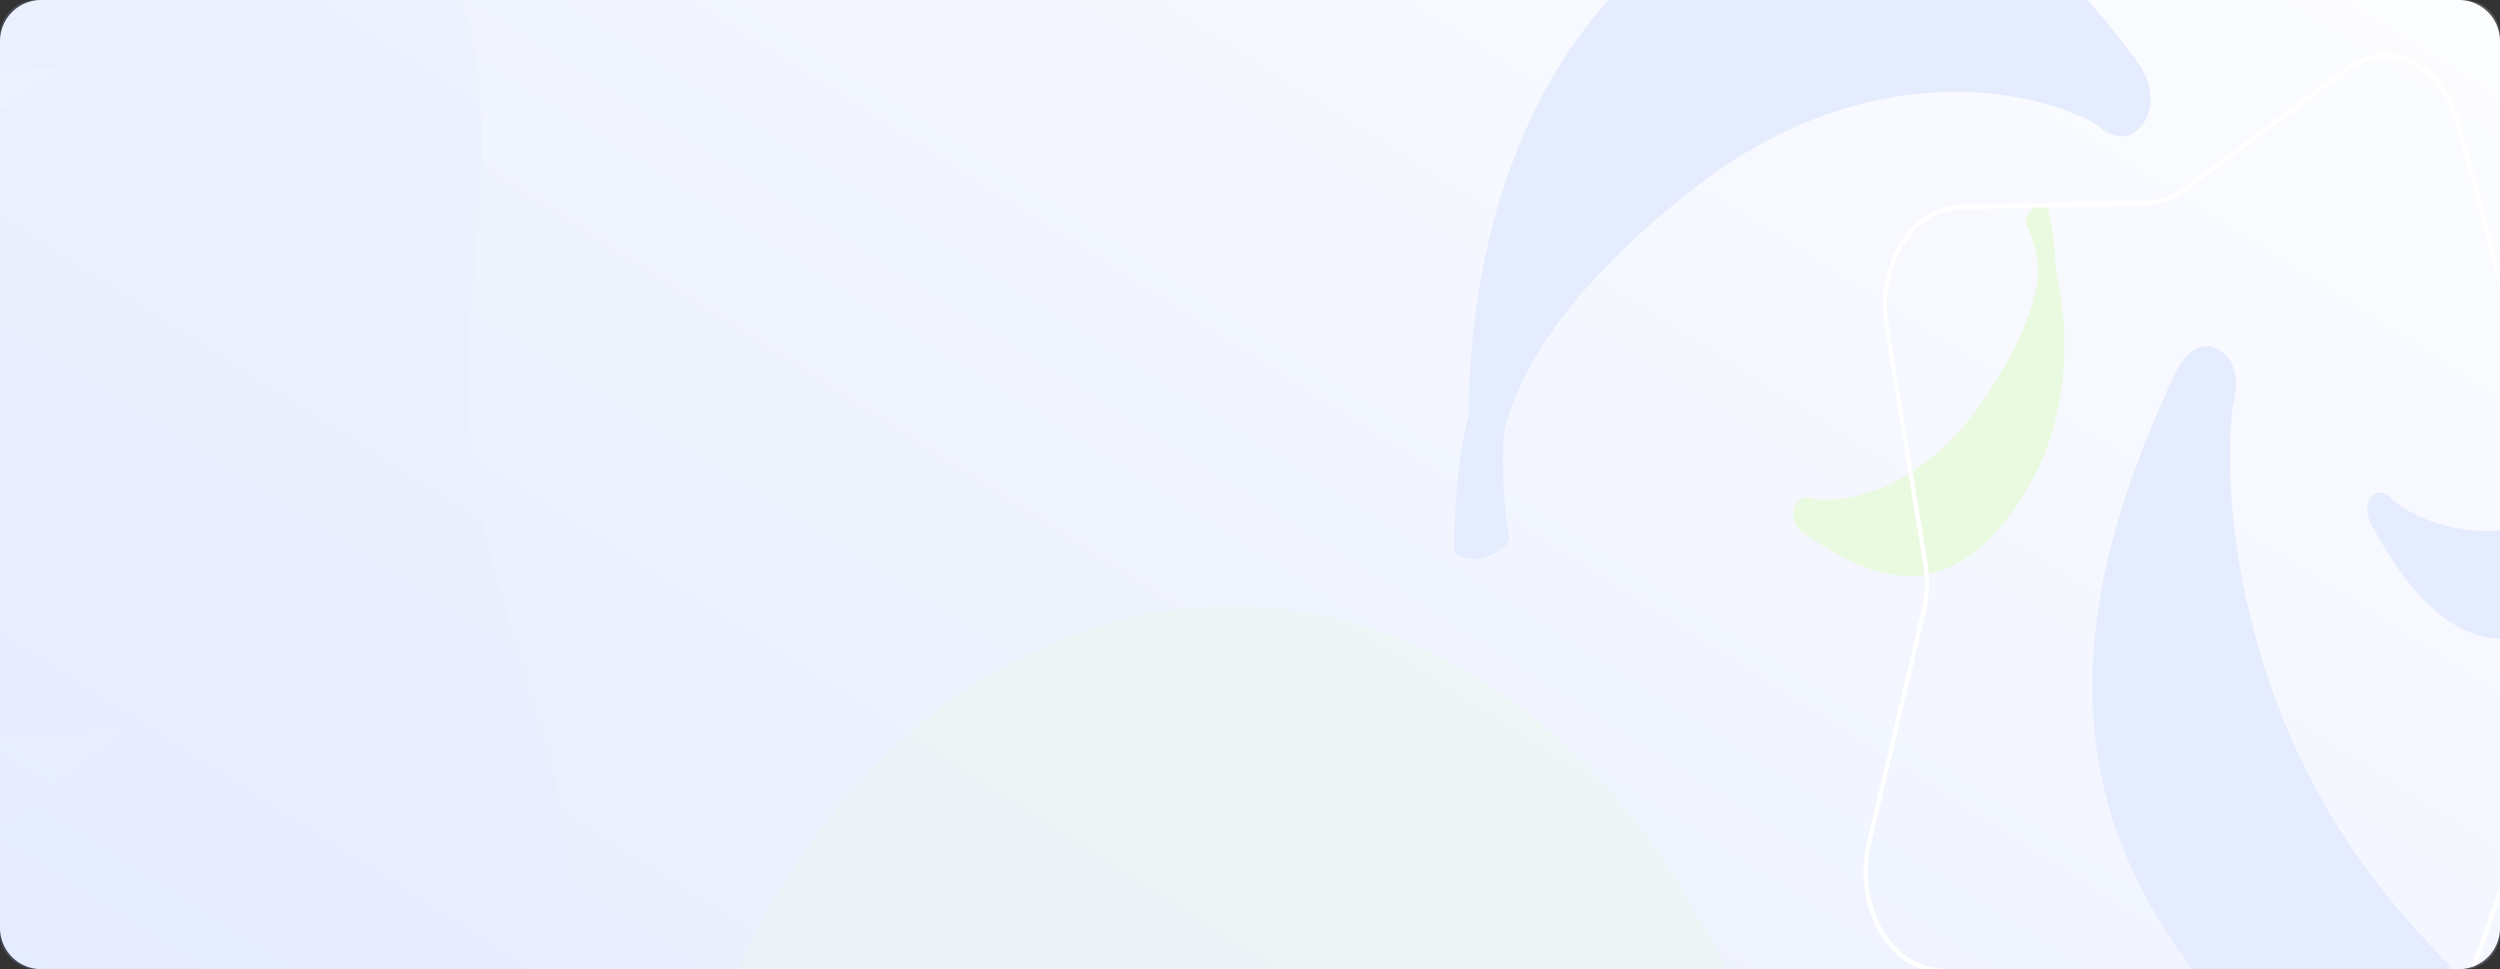 <svg id="Group_1112306" data-name="Group 1112306" xmlns="http://www.w3.org/2000/svg" xmlns:xlink="http://www.w3.org/1999/xlink" width="715" height="277.176" viewBox="0 0 715 277.176">
  <rect x="0" y="0" width="715" height="277.176" fill="#333333" stroke="none"/>
  <defs>
    <linearGradient id="linear-gradient" x1="0.069" y1="0.135" x2="0.983" y2="0.909" gradientUnits="objectBoundingBox">
      <stop offset="0" stop-color="#166340"/>
      <stop offset="1" stop-color="#98e465"/>
    </linearGradient>
    <clipPath id="clip-path">
      <path id="Path_882370" data-name="Path 882370" d="M10.292,0H704.708A10.34,10.34,0,0,1,715,10.387v256.4a10.34,10.34,0,0,1-10.292,10.387H10.292A10.34,10.34,0,0,1,0,266.788V10.387A10.34,10.34,0,0,1,10.292,0Z" fill="url(#linear-gradient)"/>
    </clipPath>
    <linearGradient id="linear-gradient-2" x1="0.961" y1="0.073" x2="0.02" y2="0.815" gradientUnits="objectBoundingBox">
      <stop offset="0" stop-color="#f1f4fe"/>
      <stop offset="1" stop-color="#7d9ffb"/>
    </linearGradient>
    <clipPath id="clip-path-2">
      <path id="Path_909332" data-name="Path 909332" d="M0,0,103.756-10.892,94.308,69.065-9.448,79.957Z" fill="#7d9ffb"/>
    </clipPath>
    <clipPath id="clip-path-3">
      <path id="Path_909333" data-name="Path 909333" d="M.09.131l190.781,6.62,5.743,211.562L5.833,211.693Z" fill="#7d9ffb"/>
    </clipPath>
    <clipPath id="clip-path-4">
      <path id="Path_909335" data-name="Path 909335" d="M0,0,110.15-2.175,108.255,72.3-1.895,74.475Z" fill="#98e465"/>
    </clipPath>
    <clipPath id="clip-path-5">
      <path id="Path_909336" data-name="Path 909336" d="M0,0,186.579-4.747,172.4,713.128l-186.579,4.747Z" fill="#7d9ffb"/>
    </clipPath>
    <clipPath id="clip-path-6">
      <path id="Path_909334" data-name="Path 909334" d="M0,0,237.02-19.01l-16.49,171.452-237.02,19.01Z" fill="#7d9ffb"/>
    </clipPath>
  </defs>
  <path id="Path_908996" data-name="Path 908996" d="M11.532,0H703.468A11.8,11.8,0,0,1,715,12.05V265.126a11.8,11.8,0,0,1-11.532,12.049H11.532A11.8,11.8,0,0,1,0,265.126V12.05A11.8,11.8,0,0,1,11.532,0Z" transform="translate(0 0)" fill="#fff"/>
  <g id="Mask_Group_1101787" data-name="Mask Group 1101787" transform="translate(0 0)" opacity="0.2" clip-path="url(#clip-path)">
    <path id="Path_882371" data-name="Path 882371" d="M10.956,0H750.173c6.051,0,10.956,6.318,10.956,14.112V362.458c0,7.794-4.905,14.112-10.956,14.112H10.956C4.905,376.57,0,370.252,0,362.458V14.112C0,6.318,4.905,0,10.956,0Z" transform="translate(-23.065 -19.853)" fill="url(#linear-gradient-2)"/>
    <path id="Path_882376" data-name="Path 882376" d="M3535.237,1056.217a.047.047,0,0,0,.006.012l.029-.027c-.007-.014-.012-.028-.018-.041a.048.048,0,0,0-.018.056" transform="translate(-3129.368 -746.678)" fill="#040504"/>
    <path id="Path_882377" data-name="Path 882377" d="M3473.981,999.184a.09.09,0,0,0-.035-.1c-.032-.017-.068,0-.081.045s-.05.053-.088.061a2.61,2.61,0,0,0-.259.034l.034.163c.087-.03.208-.016.294-.05a.221.221,0,0,0,.135-.148" transform="translate(-3071.6 -694.294)" fill="#040504"/>
    <path id="Path_882378" data-name="Path 882378" d="M3472.76,1000.947c.009.044.044.071.079.06l-.032-.163a.089.089,0,0,0-.046.1" transform="translate(-3070.889 -695.918)" fill="#040504"/>
    <path id="Path_882379" data-name="Path 882379" d="M3536.094,1057.1h0Z" transform="translate(-3130.173 -747.538)" fill="#040504"/>
    <path id="Path_882380" data-name="Path 882380" d="M3232.078,901.026c-.008-.02-.015-.04-.025-.059l-.129.11c.005.015.012.028.018.042l.067-.048.069-.045" transform="translate(-2845.459 -604.272)" fill="#040504"/>
    <path id="Path_882381" data-name="Path 882381" d="M3231.754,900.865c0,.007,0,.014.006.021l0,.006.126-.111,0-.005-.066.043-.065.046" transform="translate(-2845.301 -604.097)" fill="#040504"/>
    <path id="Path_882382" data-name="Path 882382" d="M3279.074,1007.268c.056-.012.113-.024.17-.034,0-.005,0-.01,0-.015a.108.108,0,0,0-.034-.02.114.114,0,0,0-.137.069" transform="translate(-2889.595 -701.744)" fill="#040504"/>
    <path id="Path_909331" data-name="Path 909331" d="M166.751-12.008c92.187-6.514,161.638,81.23,155.123,195.983S235.347,397.035,143.161,403.549-18.477,322.319-11.963,207.566,74.565-5.493,166.751-12.008Z" transform="matrix(0.966, -0.259, 0.259, 0.966, 151.685, 235.332)" fill="#98e465" opacity="0.27" style="mix-blend-mode: multiply;isolation: isolate"/>
    <g id="Group_1111888" data-name="Group 1111888" transform="translate(671.769 155.616) rotate(-59)">
      <g id="Group_1111887" data-name="Group 1111887" transform="translate(0 0)" clip-path="url(#clip-path-2)">
        <path id="Path_907659" data-name="Path 907659" d="M94.545,56.9l.007,0a5.487,5.487,0,0,0-2.547-2.181A1.336,1.336,0,0,0,91,54.76a1.629,1.629,0,0,0-.333.188,53.758,53.758,0,0,1-9.924,5.231c-.805.32-1.565.589-2.246.791-5.211.826-16.516,1.212-35.917-10.354C19.689,36.969,15.47,15.031,17.214,4.038c.673-1.45.873-4.166-1.313-5.115-2.833-1.229-5.72.617-7.319,2.9-.028.015-.056.029-.083.045C-7.18,28.136-12.235,51.3,15.8,67.017c25,14.019,53.324,3.205,62.745-.976,1.013-.134,6.747-1.026,15.891-5.008a1.438,1.438,0,0,0,.851-.941,4.5,4.5,0,0,0-.741-3.19" transform="translate(0.069 0.015)" fill="#7d9ffb"/>
      </g>
    </g>
    <g id="Group_1111890" data-name="Group 1111890" transform="translate(607.326 95.018) rotate(7)">
      <g id="Group_1111889" data-name="Group 1111889" transform="translate(0 0)" clip-path="url(#clip-path-3)">
        <path id="Path_907660" data-name="Path 907660" d="M193.576,185.668l.013-.009a18.831,18.831,0,0,0-5.4-6.741,1.84,1.84,0,0,0-1.872-.234,1.939,1.939,0,0,0-.568.39c-3.4,3.334-10.85,8.081-17.022,10.623a29.868,29.868,0,0,1-3.967,1.349c-9.5.418-30.522-2.455-70.176-40.242C47.8,106.221,33.489,45.819,33.533,16.887c.834-3.663.413-10.89-3.953-14.2-5.656-4.282-10.512-.321-12.832,5.27-.047.031-.1.058-.143.091C-5.017,73.2-7.687,133.683,49.325,185.611c50.849,46.314,100.627,27.054,117.015,19.077,1.855-.01,12.313-.422,28.241-7.959A2.539,2.539,0,0,0,195.9,194.5a19.368,19.368,0,0,0-2.319-8.827" transform="translate(0.054 0.113)" fill="#7d9ffb"/>
      </g>
    </g>
    <g id="Group_1111892" data-name="Group 1111892" transform="translate(511.862 161.07) rotate(-85)">
      <g id="Group_1111891" data-name="Group 1111891" transform="translate(0 0)" clip-path="url(#clip-path-4)">
        <path id="Path_907661" data-name="Path 907661" d="M107.311,60.9l.007,0a7.4,7.4,0,0,0-2.956-2.25,1.614,1.614,0,0,0-1.077-.039,1.473,1.473,0,0,0-.338.151,49.44,49.44,0,0,1-10.1,4.144c-.83.238-1.617.432-2.326.569-5.5.37-17.582-.149-39.578-12.539C24.993,36.313,18.2,15.356,18.934,5.156A3.717,3.717,0,0,0,17,.245,6.18,6.18,0,0,0,9.451,2.4c-.028.012-.057.023-.085.035C-4.727,25.911-7.75,47.3,23.933,64.263c28.258,15.133,57.5,7.176,67.17,3.98,1.073-.047,7.128-.438,16.519-3.468a1.107,1.107,0,0,0,.815-.818,4.407,4.407,0,0,0-1.124-3.057" transform="translate(0.015 0.004)" fill="#98e465"/>
      </g>
    </g>
    <path id="Trazado_903697" data-name="Trazado 903697" d="M148.743,43.387a17.57,17.57,0,0,1,6.6,1.306,20.6,20.6,0,0,1,5.985,3.766,28.457,28.457,0,0,1,8.236,14.009l17.58,65.367a29.73,29.73,0,0,0,5.961,11.612l39.815,46.425a27.684,27.684,0,0,1,3.324,4.859,31.354,31.354,0,0,1,2.306,5.481,34.8,34.8,0,0,1,1.3,5.877,36.73,36.73,0,0,1,.292,6.046,36.327,36.327,0,0,1-.7,5.99,33.687,33.687,0,0,1-1.691,5.708,29.78,29.78,0,0,1-2.671,5.2,25.952,25.952,0,0,1-3.643,4.464L188.6,271.233a28.1,28.1,0,0,0-6.731,10.89L159.9,345.247a27.32,27.32,0,0,1-8.334,12.384,20.116,20.116,0,0,1-5.654,3.257A17.573,17.573,0,0,1,139.781,362a18.7,18.7,0,0,1-12.553-5.1L83.177,317.328a19.162,19.162,0,0,0-10.121-4.881l-53.4-7.413a18.1,18.1,0,0,1-4.907-1.415,20.142,20.142,0,0,1-4.367-2.689,23.882,23.882,0,0,1-3.729-3.774,28.3,28.3,0,0,1-3-4.671A32.283,32.283,0,0,1,1.5,287.107a34.951,34.951,0,0,1-1.236-5.9,36.056,36.056,0,0,1,.7-12.6l15.605-66.193a35.947,35.947,0,0,0,.476-13.907L6.015,120.805a36.628,36.628,0,0,1-.472-6.448,35.752,35.752,0,0,1,.636-6.181,33.87,33.87,0,0,1,1.634-5.735,30.7,30.7,0,0,1,2.523-5.113,26.568,26.568,0,0,1,3.3-4.313,22.33,22.33,0,0,1,3.972-3.337A19.037,19.037,0,0,1,22.144,87.5a17.58,17.58,0,0,1,4.984-.853l53.7-1.338A18.3,18.3,0,0,0,91.239,81.59L137.82,47.16a19.729,19.729,0,0,1,5.382-2.85A17.234,17.234,0,0,1,148.743,43.387ZM139.781,361.7c8.585,0,16.4-6.507,19.9-16.578L181.658,282a28.4,28.4,0,0,1,6.8-11.008l42.83-41.737c5.19-5.057,8.33-12.759,8.616-21.133s-2.316-16.4-7.14-22.026l-39.815-46.425a30.052,30.052,0,0,1-6.026-11.737l-17.58-65.367c-3.037-11.291-11.316-18.878-20.6-18.878a18.169,18.169,0,0,0-10.806,3.733L91.356,81.852a18.493,18.493,0,0,1-10.528,3.755l-53.7,1.338c-6.505.162-12.56,4.015-16.613,10.572a34.25,34.25,0,0,0-4.275,23.226l11.027,67.705a36.335,36.335,0,0,1-.482,14.057L1.185,268.7a34.909,34.909,0,0,0,2.673,23.62c3.589,6.991,9.358,11.516,15.827,12.414l53.4,7.413a19.368,19.368,0,0,1,10.23,4.933l44.051,39.572A18.5,18.5,0,0,0,139.781,361.7Z" transform="translate(533.445 -27.527)" fill="#fff" stroke="#fff" stroke-width="1"/>
    <g id="Group_1111894" data-name="Group 1111894" transform="matrix(-0.839, 0.545, -0.545, -0.839, 400.986, 314.38)" opacity="0.35">
      <g id="Group_1111893" data-name="Group 1111893" transform="matrix(0.883, 0.469, -0.469, 0.883, 283.694, -35.009)" opacity="0.82" clip-path="url(#clip-path-5)" style="mix-blend-mode: multiply;isolation: isolate">
        <path id="Path_907663" data-name="Path 907663" d="M94.041,708.818c.171-11.634-.353-37.459-1.121-66.657,31.607-1.029,76-51.26,75.791-137.035.65-16.511-47.949-13.373-47.949-13.373s12.246-6.4,31.862-18.114c20.138-12.024,23.448-36.746-2.368-34.911,13.228-7.427,27.66-24.02,27.66-24.02s4.605-55.918-14.884-109.88c-14.409-5.331-45.985-2.065-45.985-2.065s30.42-19.105,44.3-27.375c11.433-16.168,4.5-113.367-31-179.142C114.217,95.14,91.621,99,91.621,99s10.127-23.886,24.587-36.563C97.2,3.824,58.219-35.5,30.867,39.653S2.78,173.227,2.78,173.227s21.988,9.555,35.427,22.235c-19.155-4.6-40.419-2.021-40.419-2.021s-6.956,43.912,3.523,96.644S20.07,368.171,9.674,420.535,2.1,500.7,12.445,514.058C26.724,532.5,54.5,543.552,54.5,543.552s-23.188,3.233-42.52.453c13.582,41.2,39.646,85.7,69.646,96.2.828,44.2-.013,48.946,1.3,70.067.5,7.953,11.01,5.431,11.111-1.458" transform="translate(0.064 0.03)" fill="#7d9ffb"/>
      </g>
    </g>
    <g id="Group_1111896" data-name="Group 1111896" transform="translate(623.838 2.451) rotate(112)">
      <g id="Group_1111895" data-name="Group 1111895" transform="translate(0 0)" clip-path="url(#clip-path-6)">
        <path id="Path_907666" data-name="Path 907666" d="M220.322,126.318l.017-.009a13.264,13.264,0,0,0-5.976-4.8,3.236,3.236,0,0,0-2.307.049,3.584,3.584,0,0,0-.751.39c-4.613,3.148-14.425,7.964-22.4,10.822-1.824.653-3.548,1.2-5.1,1.605-11.886,1.555-37.764,1.9-82.959-23.778C47.528,80.3,36.446,32.97,39.735,9.417,41.184,6.329,41.468.5,36.4-1.632,29.826-4.394,23.331-.549,19.815,4.3c-.063.031-.126.06-.188.092C-14.6,60.177-24.69,109.747,40.556,144.719c58.194,31.191,122.381,9.15,143.7.562,2.313-.245,15.393-1.918,36.085-10.09a2.961,2.961,0,0,0,1.888-1.986,9.513,9.513,0,0,0-1.9-6.888" transform="translate(0.125 0.028)" fill="#7d9ffb"/>
      </g>
    </g>
  </g>
</svg>
